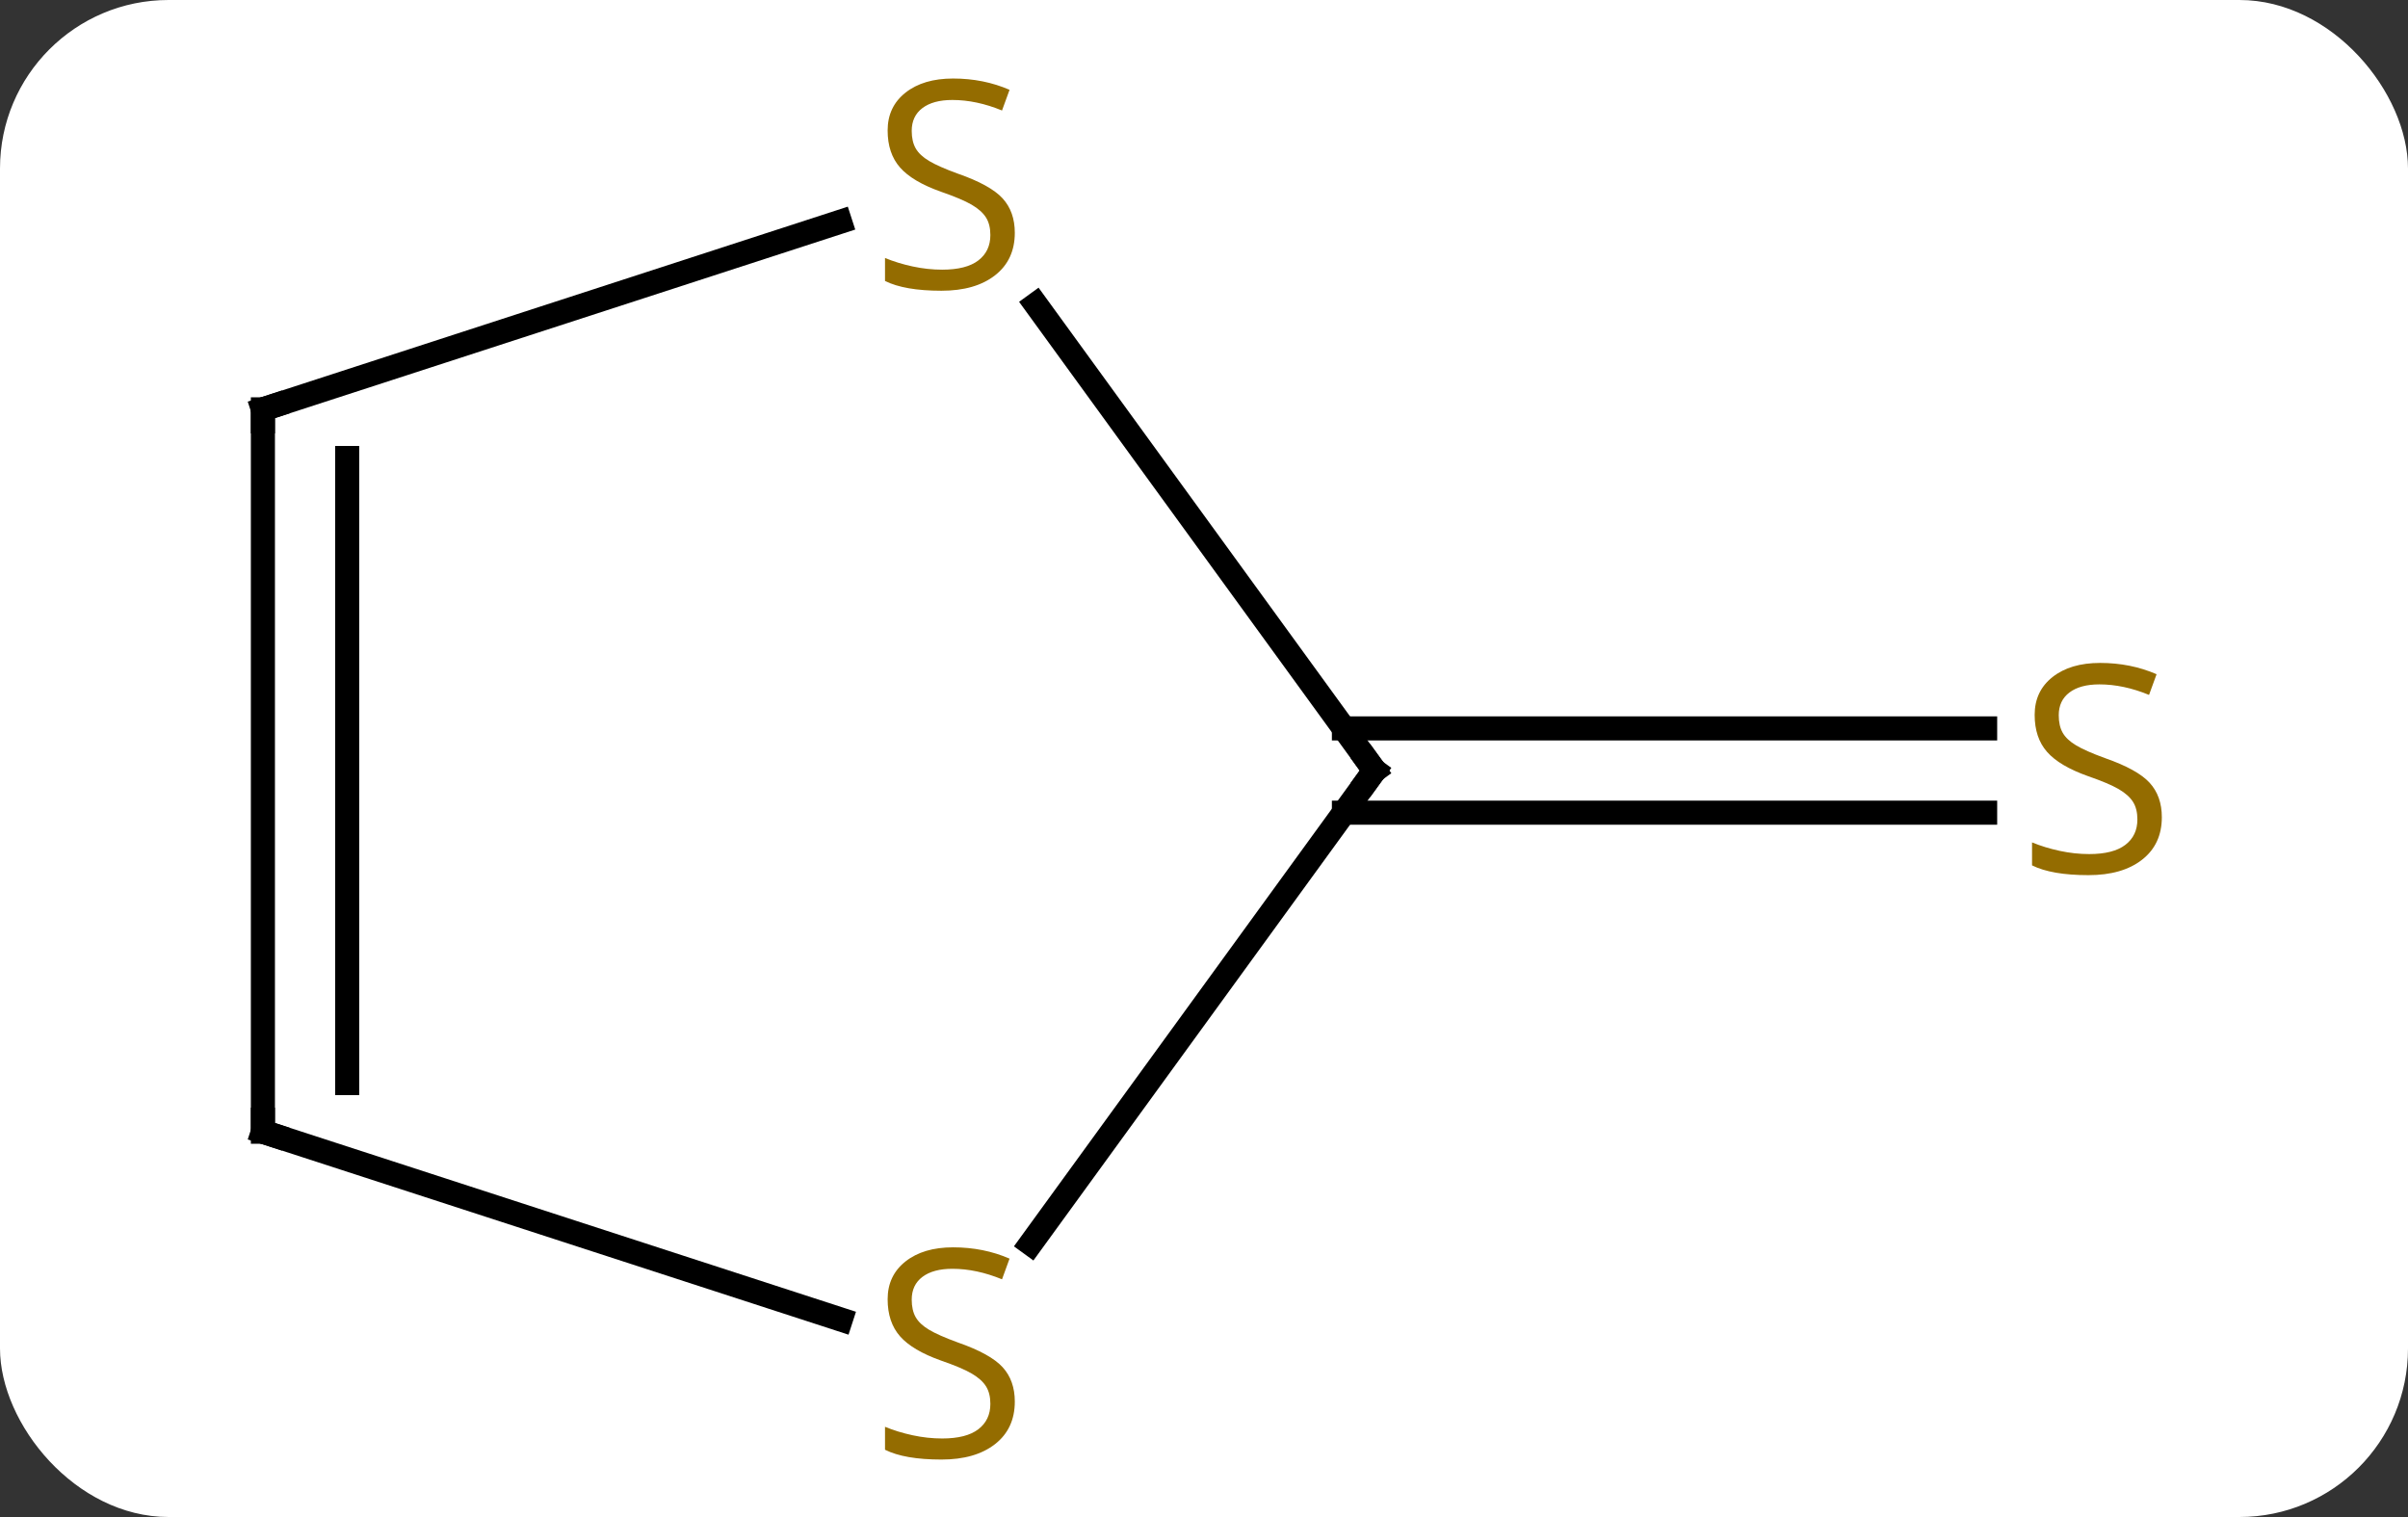 <svg width="100" viewBox="0 0 100 63" style="fill-opacity:1; color-rendering:auto; color-interpolation:auto; text-rendering:auto; stroke:black; stroke-linecap:square; stroke-miterlimit:10; shape-rendering:auto; stroke-opacity:1; fill:black; stroke-dasharray:none; font-weight:normal; stroke-width:1; font-family:'Open Sans'; font-style:normal; stroke-linejoin:miter; font-size:12; stroke-dashoffset:0; image-rendering:auto;" height="63" class="cas-substance-image" xmlns:xlink="http://www.w3.org/1999/xlink" xmlns="http://www.w3.org/2000/svg"><rect x="0" y="0" width="100" height="63" fill="#333333" stroke="none"/><svg class="cas-substance-single-component"><rect y="0" x="0" width="100" stroke="none" ry="7" rx="7" height="63" fill="white" class="cas-substance-group"/><svg y="0" x="7" width="85" viewBox="0 0 85 63" style="fill:black;" height="63" class="cas-substance-single-component-image"><svg><g><g transform="translate(42,32)" style="text-rendering:geometricPrecision; color-rendering:optimizeQuality; color-interpolation:linearRGB; stroke-linecap:butt; image-rendering:optimizeQuality;"><line y2="-1.75" y1="-1.75" x2="6.811" x1="33.439" style="fill:none;"/><line y2="1.75" y1="1.75" x2="6.811" x1="33.439" style="fill:none;"/><line y2="-19.355" y1="0" x2="-5.981" x1="8.082" style="fill:none;"/><line y2="19.649" y1="0" x2="-6.195" x1="8.082" style="fill:none;"/><line y2="-15" y1="-22.788" x2="-38.082" x1="-14.113" style="fill:none;"/><line y2="15" y1="22.798" x2="-38.082" x1="-14.083" style="fill:none;"/><line y2="15" y1="-15" x2="-38.082" x1="-38.082" style="fill:none;"/><line y2="12.979" y1="-12.979" x2="-34.582" x1="-34.582" style="fill:none;"/></g><g transform="translate(42,32)" style="fill:rgb(148,108,0); text-rendering:geometricPrecision; color-rendering:optimizeQuality; image-rendering:optimizeQuality; font-family:'Open Sans'; stroke:rgb(148,108,0); color-interpolation:linearRGB;"><path style="stroke:none;" d="M40.777 1.938 Q40.777 3.062 39.957 3.703 Q39.137 4.344 37.73 4.344 Q36.199 4.344 35.387 3.938 L35.387 2.984 Q35.918 3.203 36.535 3.336 Q37.152 3.469 37.762 3.469 Q38.762 3.469 39.262 3.086 Q39.762 2.703 39.762 2.031 Q39.762 1.594 39.582 1.305 Q39.402 1.016 38.988 0.773 Q38.574 0.531 37.715 0.234 Q36.527 -0.188 36.012 -0.773 Q35.496 -1.359 35.496 -2.312 Q35.496 -3.297 36.238 -3.883 Q36.98 -4.469 38.215 -4.469 Q39.48 -4.469 40.559 -4 L40.246 -3.141 Q39.184 -3.578 38.184 -3.578 Q37.387 -3.578 36.941 -3.242 Q36.496 -2.906 36.496 -2.297 Q36.496 -1.859 36.66 -1.57 Q36.824 -1.281 37.215 -1.047 Q37.605 -0.812 38.418 -0.516 Q39.762 -0.047 40.27 0.508 Q40.777 1.062 40.777 1.938 Z"/></g><g transform="translate(42,32)" style="stroke-linecap:butt; text-rendering:geometricPrecision; color-rendering:optimizeQuality; image-rendering:optimizeQuality; font-family:'Open Sans'; color-interpolation:linearRGB; stroke-miterlimit:5;"><path style="fill:none;" d="M7.788 -0.405 L8.082 0 L7.788 0.405"/><path style="fill:rgb(148,108,0); stroke:none;" d="M-6.857 -22.332 Q-6.857 -21.207 -7.677 -20.567 Q-8.497 -19.926 -9.904 -19.926 Q-11.435 -19.926 -12.247 -20.332 L-12.247 -21.286 Q-11.716 -21.067 -11.099 -20.934 Q-10.482 -20.801 -9.872 -20.801 Q-8.872 -20.801 -8.372 -21.184 Q-7.872 -21.567 -7.872 -22.239 Q-7.872 -22.676 -8.052 -22.965 Q-8.232 -23.254 -8.646 -23.497 Q-9.06 -23.739 -9.919 -24.036 Q-11.107 -24.457 -11.622 -25.043 Q-12.138 -25.629 -12.138 -26.582 Q-12.138 -27.567 -11.396 -28.153 Q-10.654 -28.739 -9.419 -28.739 Q-8.154 -28.739 -7.075 -28.27 L-7.388 -27.411 Q-8.45 -27.848 -9.45 -27.848 Q-10.247 -27.848 -10.693 -27.512 Q-11.138 -27.176 -11.138 -26.567 Q-11.138 -26.129 -10.974 -25.84 Q-10.81 -25.551 -10.419 -25.317 Q-10.029 -25.082 -9.216 -24.786 Q-7.872 -24.317 -7.364 -23.762 Q-6.857 -23.207 -6.857 -22.332 Z"/><path style="fill:rgb(148,108,0); stroke:none;" d="M-6.857 26.207 Q-6.857 27.332 -7.677 27.973 Q-8.497 28.614 -9.904 28.614 Q-11.435 28.614 -12.247 28.207 L-12.247 27.254 Q-11.716 27.473 -11.099 27.606 Q-10.482 27.739 -9.872 27.739 Q-8.872 27.739 -8.372 27.356 Q-7.872 26.973 -7.872 26.301 Q-7.872 25.864 -8.052 25.575 Q-8.232 25.286 -8.646 25.043 Q-9.06 24.801 -9.919 24.504 Q-11.107 24.082 -11.622 23.497 Q-12.138 22.911 -12.138 21.957 Q-12.138 20.973 -11.396 20.387 Q-10.654 19.801 -9.419 19.801 Q-8.154 19.801 -7.075 20.27 L-7.388 21.129 Q-8.45 20.692 -9.45 20.692 Q-10.247 20.692 -10.693 21.028 Q-11.138 21.364 -11.138 21.973 Q-11.138 22.411 -10.974 22.7 Q-10.81 22.989 -10.419 23.223 Q-10.029 23.457 -9.216 23.754 Q-7.872 24.223 -7.364 24.778 Q-6.857 25.332 -6.857 26.207 Z"/><path style="fill:none;" d="M-37.606 -15.155 L-38.082 -15 L-38.082 -14.5"/><path style="fill:none;" d="M-37.606 15.155 L-38.082 15 L-38.082 14.5"/></g></g></svg></svg></svg></svg>